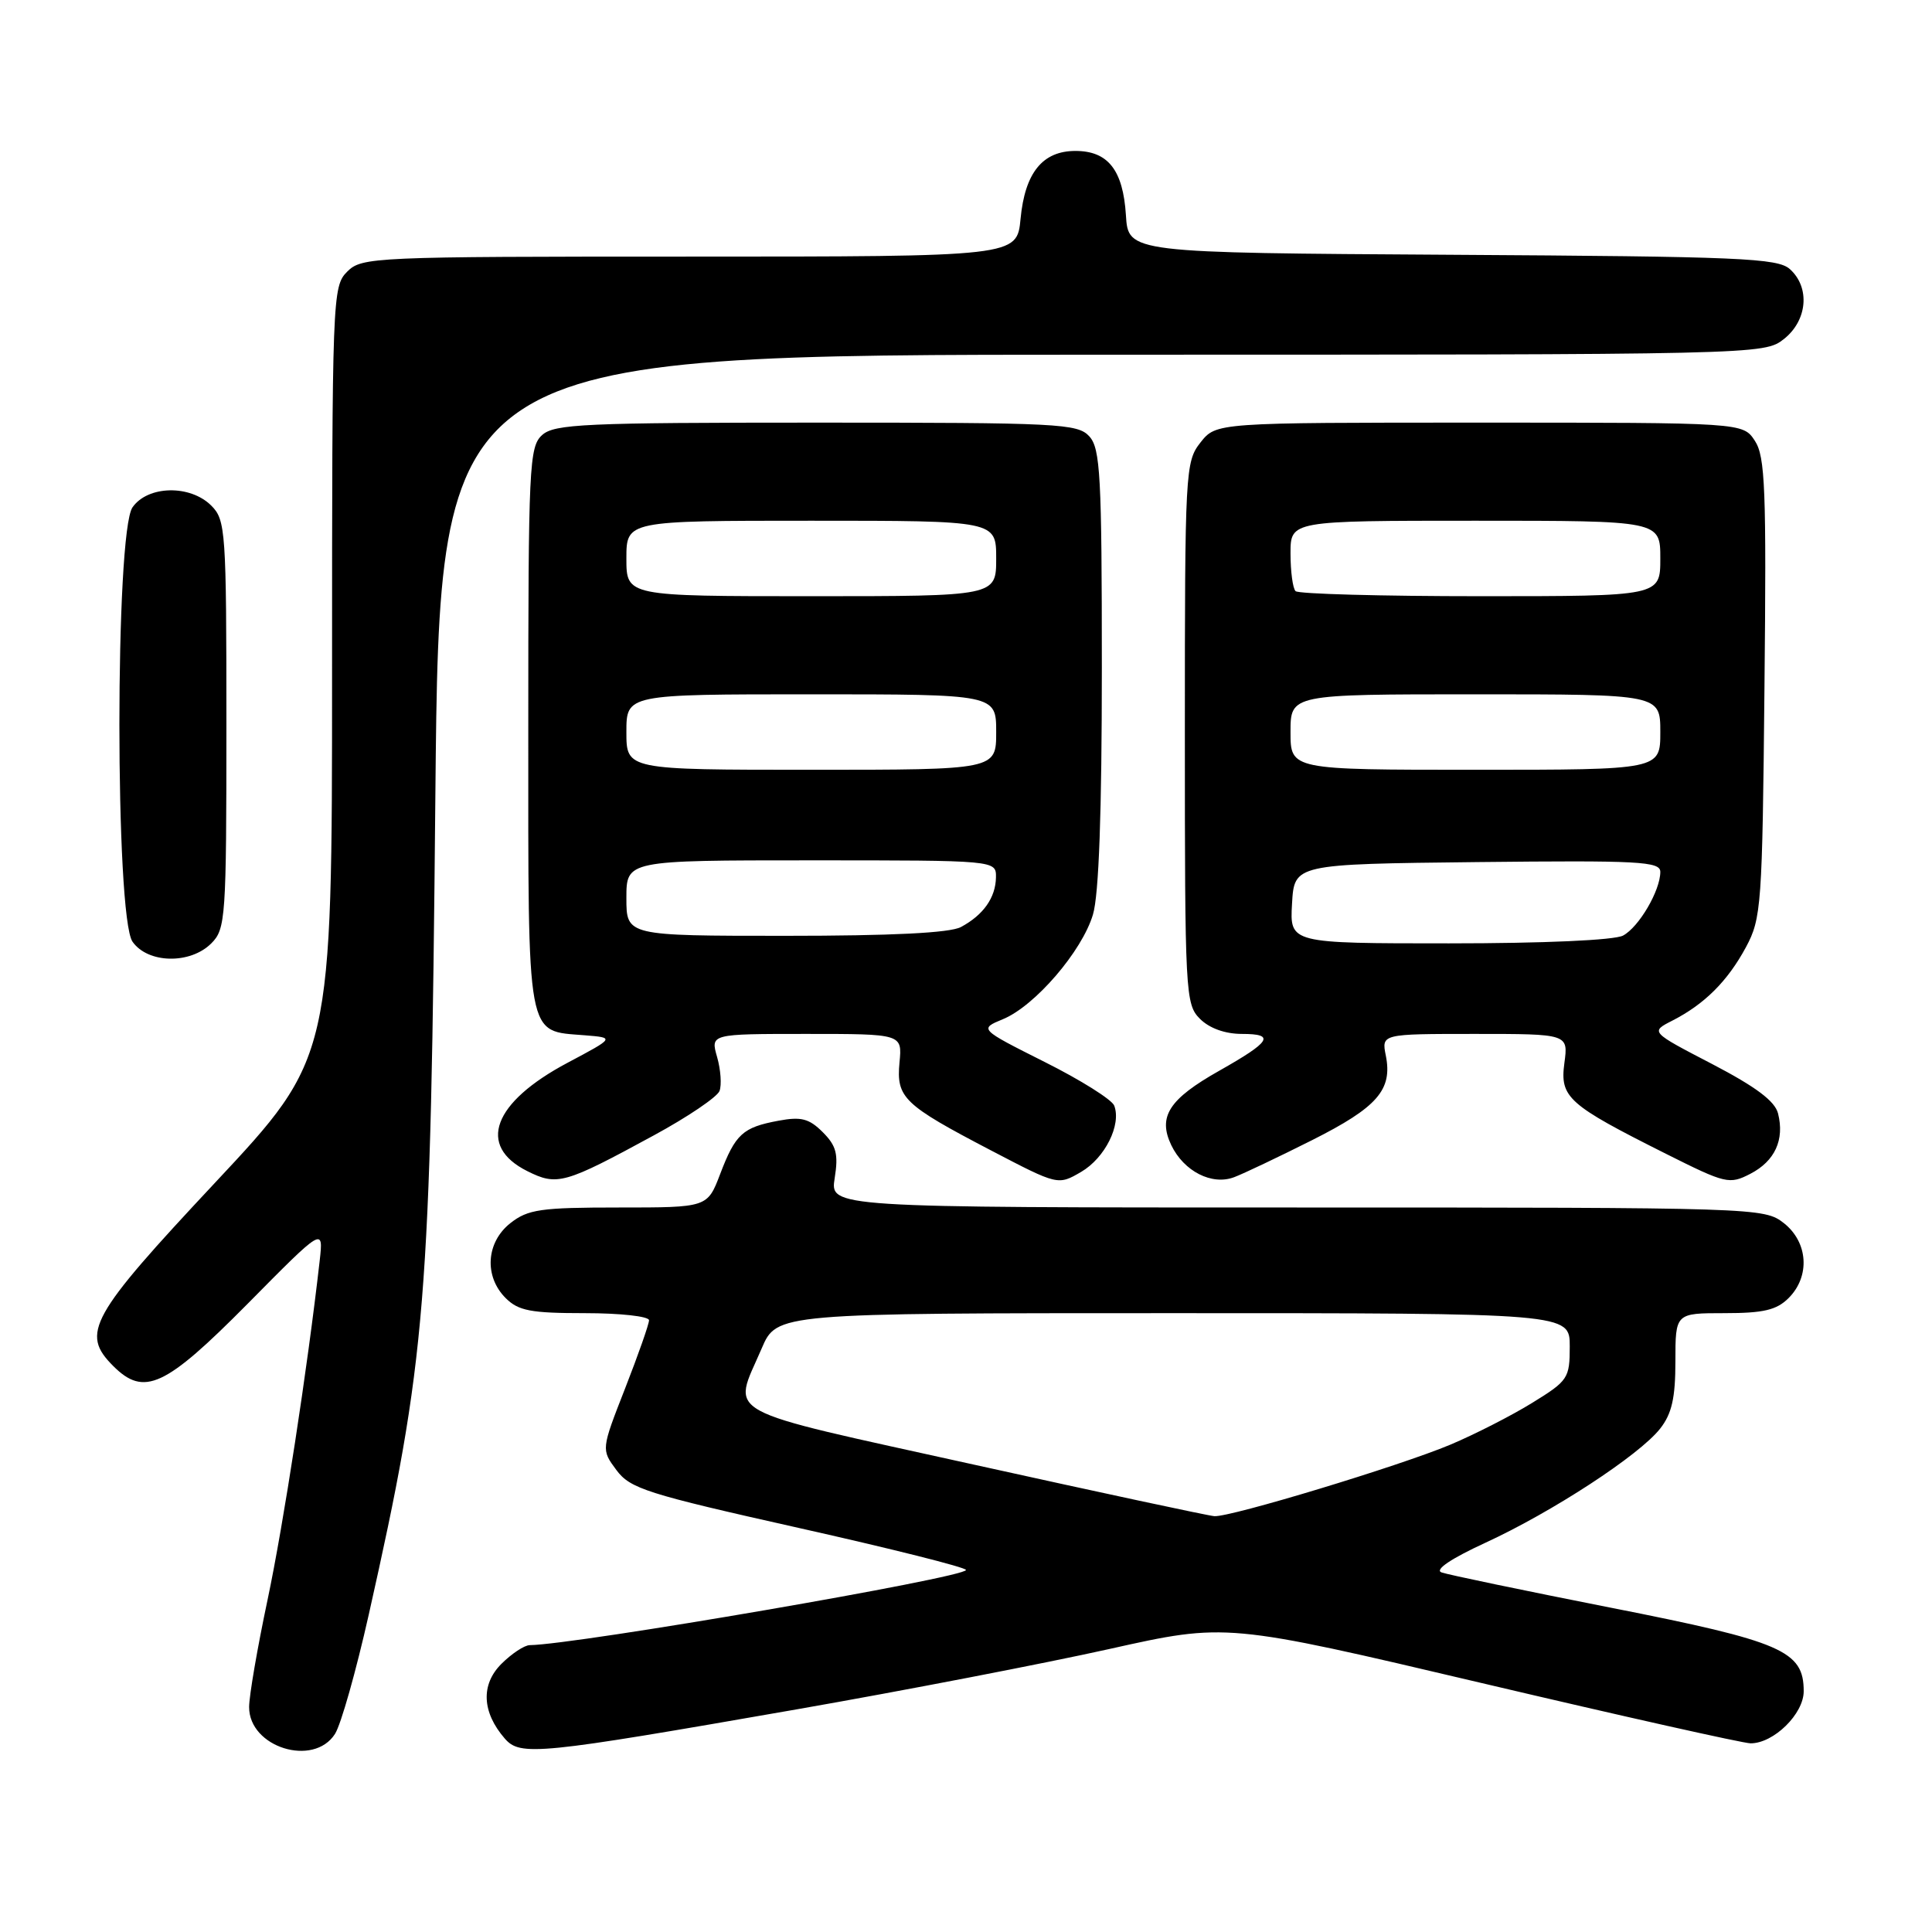 <?xml version="1.0" encoding="UTF-8" standalone="no"?>
<!DOCTYPE svg PUBLIC "-//W3C//DTD SVG 1.1//EN" "http://www.w3.org/Graphics/SVG/1.1/DTD/svg11.dtd" >
<svg xmlns="http://www.w3.org/2000/svg" xmlns:xlink="http://www.w3.org/1999/xlink" version="1.1" viewBox="0 0 256 256">
 <g >
 <path fill="currentColor"
d=" M 44.39 229.75 C 45.18 228.51 47.18 221.43 48.85 214.00 C 56.50 179.91 57.06 173.03 57.69 105.25 C 58.24 47.00 58.24 47.00 145.98 47.00 C 233.24 47.00 233.74 46.99 236.37 44.93 C 239.49 42.47 239.88 38.11 237.18 35.67 C 235.57 34.20 230.63 33.99 192.43 33.76 C 149.50 33.50 149.50 33.50 149.19 28.51 C 148.81 22.53 146.82 20.00 142.50 20.00 C 138.15 20.00 135.81 22.88 135.23 28.99 C 134.75 34.00 134.75 34.00 91.37 34.00 C 49.33 34.00 47.94 34.06 46.00 36.00 C 44.05 37.95 44.00 39.33 44.00 89.07 C 44.00 140.15 44.00 140.15 28.50 156.71 C 11.90 174.44 10.66 176.66 15.00 181.00 C 19.09 185.09 21.86 183.81 32.77 172.80 C 42.86 162.59 42.86 162.59 42.36 167.05 C 40.74 181.36 37.56 202.02 35.45 212.00 C 34.11 218.32 33.01 224.71 33.01 226.19 C 32.99 231.53 41.55 234.20 44.39 229.75 Z  M 105.50 226.51 C 119.80 224.01 138.47 220.40 147.00 218.50 C 162.50 215.04 162.50 215.04 196.36 223.02 C 214.98 227.41 231.01 231.00 231.97 231.00 C 235.03 231.00 239.00 227.10 239.00 224.10 C 239.00 218.74 236.16 217.51 213.50 213.04 C 201.95 210.76 191.82 208.65 191.00 208.35 C 190.07 208.00 192.29 206.51 196.83 204.42 C 205.71 200.33 217.21 192.82 219.97 189.31 C 221.53 187.33 222.00 185.24 222.00 180.37 C 222.00 174.00 222.00 174.00 228.50 174.00 C 233.67 174.00 235.41 173.59 237.00 172.00 C 239.88 169.12 239.59 164.61 236.37 162.07 C 233.76 160.03 232.94 160.00 171.85 160.00 C 109.98 160.00 109.98 160.00 110.60 156.11 C 111.11 152.93 110.82 151.82 109.02 150.02 C 107.21 148.21 106.15 147.94 103.16 148.50 C 98.41 149.38 97.45 150.26 95.42 155.58 C 93.73 160.00 93.73 160.00 82.00 160.00 C 71.65 160.00 69.96 160.24 67.63 162.07 C 64.41 164.61 64.12 169.12 67.00 172.00 C 68.69 173.69 70.33 174.00 77.50 174.00 C 82.17 174.00 86.00 174.42 86.00 174.94 C 86.00 175.45 84.57 179.52 82.83 183.97 C 79.66 192.07 79.66 192.07 81.67 194.78 C 83.51 197.26 85.68 197.94 105.84 202.46 C 118.03 205.19 128.00 207.69 128.00 208.03 C 128.00 209.02 76.35 217.91 70.20 217.99 C 69.49 217.99 67.79 219.12 66.43 220.48 C 63.69 223.22 63.86 226.88 66.88 230.36 C 68.94 232.73 71.20 232.50 105.50 226.51 Z  M 86.64 150.44 C 91.12 148.01 95.03 145.36 95.34 144.56 C 95.64 143.77 95.50 141.74 95.02 140.06 C 94.14 137.00 94.14 137.00 106.85 137.00 C 119.55 137.00 119.55 137.00 119.19 140.77 C 118.75 145.46 119.70 146.37 131.34 152.45 C 140.19 157.07 140.19 157.07 143.26 155.28 C 146.42 153.43 148.61 149.04 147.64 146.50 C 147.34 145.71 143.19 143.10 138.41 140.71 C 129.74 136.35 129.74 136.35 132.91 135.04 C 137.14 133.29 143.37 126.05 144.82 121.19 C 145.61 118.58 146.00 107.65 146.00 88.46 C 146.00 63.06 145.80 59.44 144.35 57.83 C 142.80 56.12 140.34 56.00 108.17 56.00 C 77.46 56.00 73.46 56.18 71.83 57.65 C 70.12 59.20 70.00 61.74 70.00 96.50 C 70.00 138.30 69.68 136.54 77.48 137.18 C 81.46 137.50 81.46 137.50 75.21 140.82 C 65.30 146.08 63.16 151.83 69.87 155.18 C 73.83 157.16 74.79 156.89 86.64 150.44 Z  M 173.85 151.08 C 182.51 146.72 184.53 144.41 183.63 139.88 C 183.05 137.00 183.05 137.00 195.43 137.00 C 207.81 137.00 207.81 137.00 207.29 140.85 C 206.68 145.42 207.74 146.36 220.76 152.89 C 228.68 156.86 229.15 156.97 231.94 155.53 C 235.18 153.85 236.48 151.03 235.60 147.54 C 235.19 145.90 232.66 144.01 226.85 140.98 C 218.67 136.73 218.67 136.73 221.59 135.24 C 225.86 133.06 228.92 130.01 231.35 125.50 C 233.39 121.70 233.52 120.00 233.80 91.16 C 234.07 64.86 233.90 60.49 232.53 58.41 C 230.95 56.00 230.95 56.00 196.05 56.00 C 161.15 56.00 161.15 56.00 159.07 58.63 C 157.06 61.19 157.00 62.37 157.00 97.13 C 157.00 131.67 157.07 133.07 159.00 135.00 C 160.25 136.25 162.33 137.00 164.56 137.00 C 169.04 137.00 168.41 138.01 161.54 141.89 C 154.89 145.64 153.40 147.97 155.20 151.74 C 156.87 155.21 160.59 157.11 163.54 155.98 C 164.77 155.52 169.41 153.31 173.85 151.08 Z  M 28.00 125.00 C 29.90 123.10 30.00 121.67 30.00 96.00 C 30.00 70.33 29.90 68.90 28.00 67.00 C 25.20 64.20 19.59 64.32 17.56 67.22 C 15.24 70.54 15.24 121.46 17.56 124.78 C 19.59 127.68 25.20 127.80 28.00 125.00 Z  M 129.00 194.06 C 94.79 186.49 97.05 187.72 100.92 178.69 C 102.93 174.00 102.93 174.00 155.46 174.00 C 208.00 174.00 208.00 174.00 208.00 178.41 C 208.00 182.63 207.78 182.96 203.02 185.89 C 200.28 187.58 195.40 190.07 192.17 191.43 C 185.48 194.24 163.03 201.05 160.91 200.90 C 160.13 200.85 145.78 197.77 129.00 194.06 Z  M 83.00 119.00 C 83.00 114.00 83.00 114.00 107.50 114.00 C 132.00 114.00 132.00 114.00 131.97 116.25 C 131.93 118.94 130.30 121.25 127.32 122.84 C 125.85 123.62 118.16 124.00 104.07 124.00 C 83.00 124.00 83.00 124.00 83.00 119.00 Z  M 83.00 97.00 C 83.00 92.00 83.00 92.00 107.50 92.00 C 132.00 92.00 132.00 92.00 132.00 97.00 C 132.00 102.00 132.00 102.00 107.50 102.00 C 83.00 102.00 83.00 102.00 83.00 97.00 Z  M 83.00 74.00 C 83.00 69.00 83.00 69.00 107.50 69.00 C 132.00 69.00 132.00 69.00 132.00 74.00 C 132.00 79.00 132.00 79.00 107.50 79.00 C 83.00 79.00 83.00 79.00 83.00 74.00 Z  M 171.20 119.75 C 171.50 114.50 171.50 114.50 195.75 114.23 C 217.22 114.00 220.00 114.14 220.00 115.53 C 220.00 118.01 217.17 122.84 215.06 123.97 C 213.91 124.58 204.59 125.00 192.01 125.00 C 170.90 125.00 170.90 125.00 171.20 119.75 Z  M 171.00 97.00 C 171.00 92.00 171.00 92.00 195.50 92.00 C 220.00 92.00 220.00 92.00 220.00 97.00 C 220.00 102.00 220.00 102.00 195.50 102.00 C 171.00 102.00 171.00 102.00 171.00 97.00 Z  M 171.67 78.33 C 171.30 77.97 171.00 75.72 171.00 73.33 C 171.00 69.00 171.00 69.00 195.50 69.00 C 220.00 69.00 220.00 69.00 220.00 74.00 C 220.00 79.00 220.00 79.00 196.17 79.00 C 183.06 79.00 172.03 78.70 171.67 78.33 Z "/>
</g>
</svg>